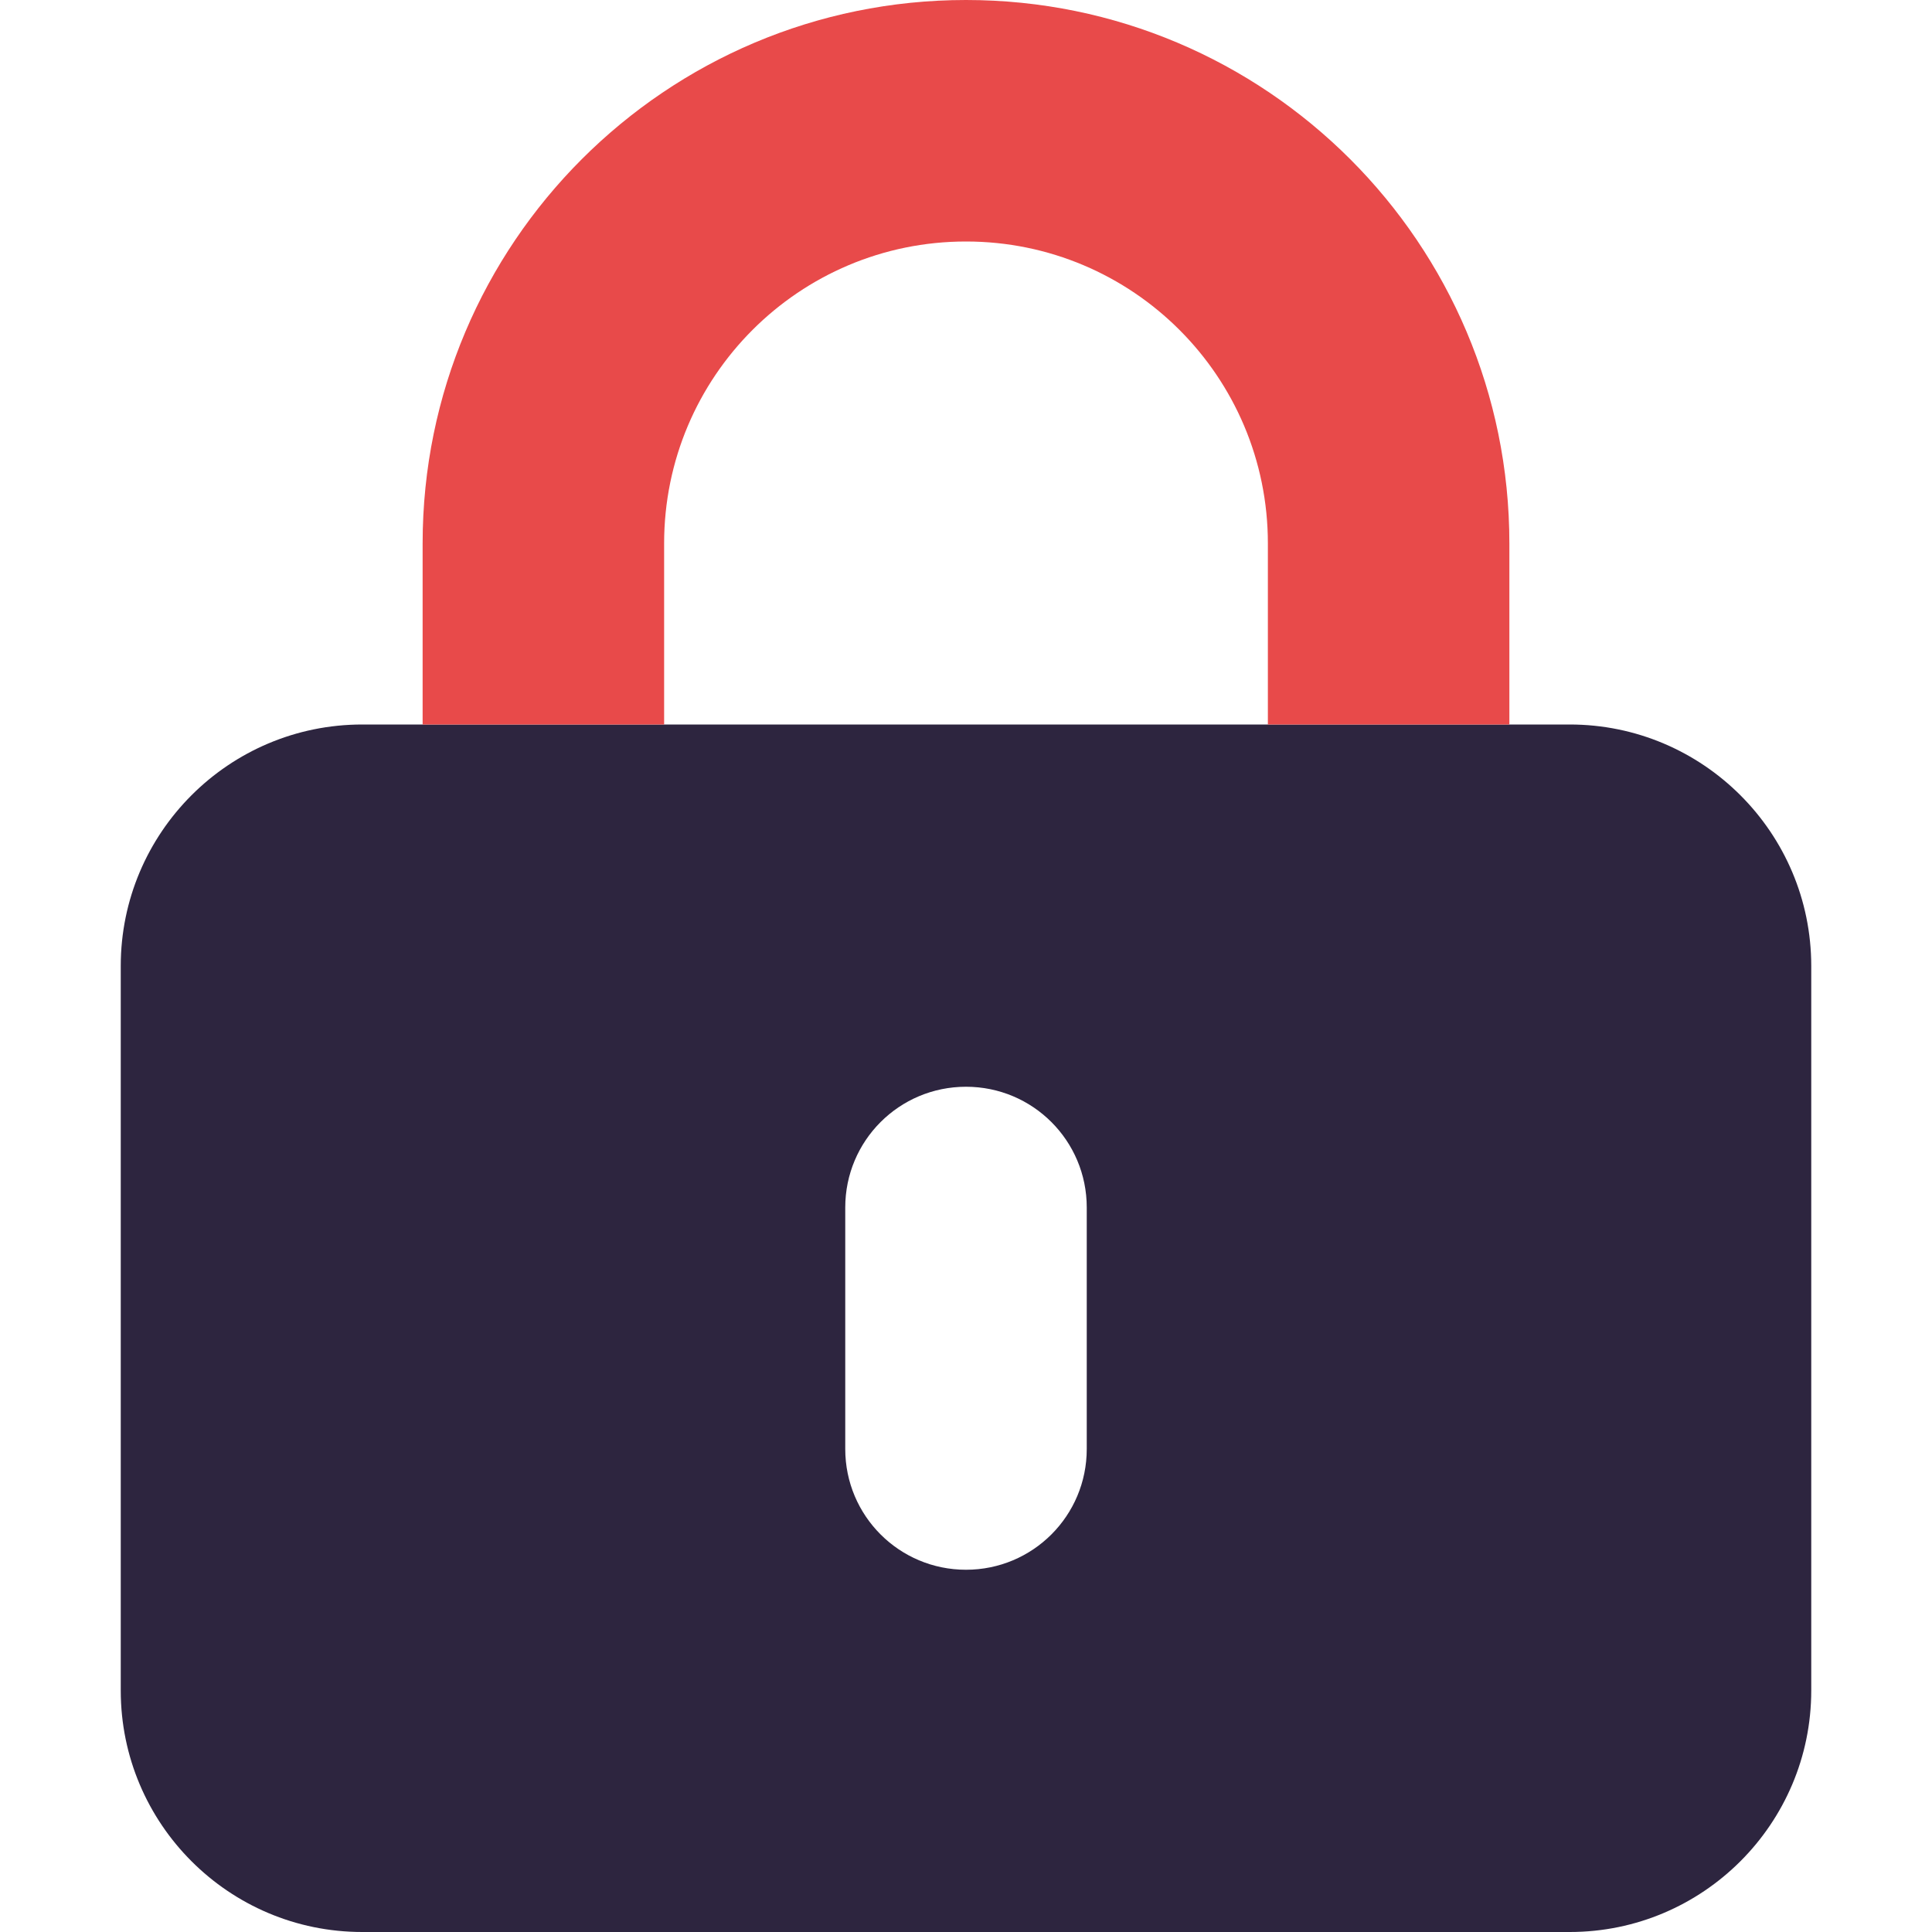 <svg width="40" height="40" viewBox="0 0 40 40" fill="none" xmlns="http://www.w3.org/2000/svg">
<path d="M32.5 15C35.258 15 37.5 17.242 37.5 20V35C37.5 37.758 35.258 40 32.5 40H7.5C4.738 40 2.5 37.758 2.5 35V20C2.5 17.242 4.738 15 7.5 15H32.5ZM22.5 25C22.5 23.617 21.383 22.5 20 22.5C18.617 22.5 17.5 23.617 17.5 25V30C17.5 31.383 18.617 32.5 20 32.5C21.383 32.5 22.5 31.383 22.5 30V25Z" fill="#2D253F"/>
<path d="M20 5C16.547 5 13.75 7.798 13.75 11.25V15H8.75V11.25C8.75 5.037 13.789 0 20 0C26.211 0 31.25 5.037 31.25 11.25V15H26.25V11.25C26.25 7.798 23.453 5 20 5Z" fill="#E84A4A"/>
</svg>
